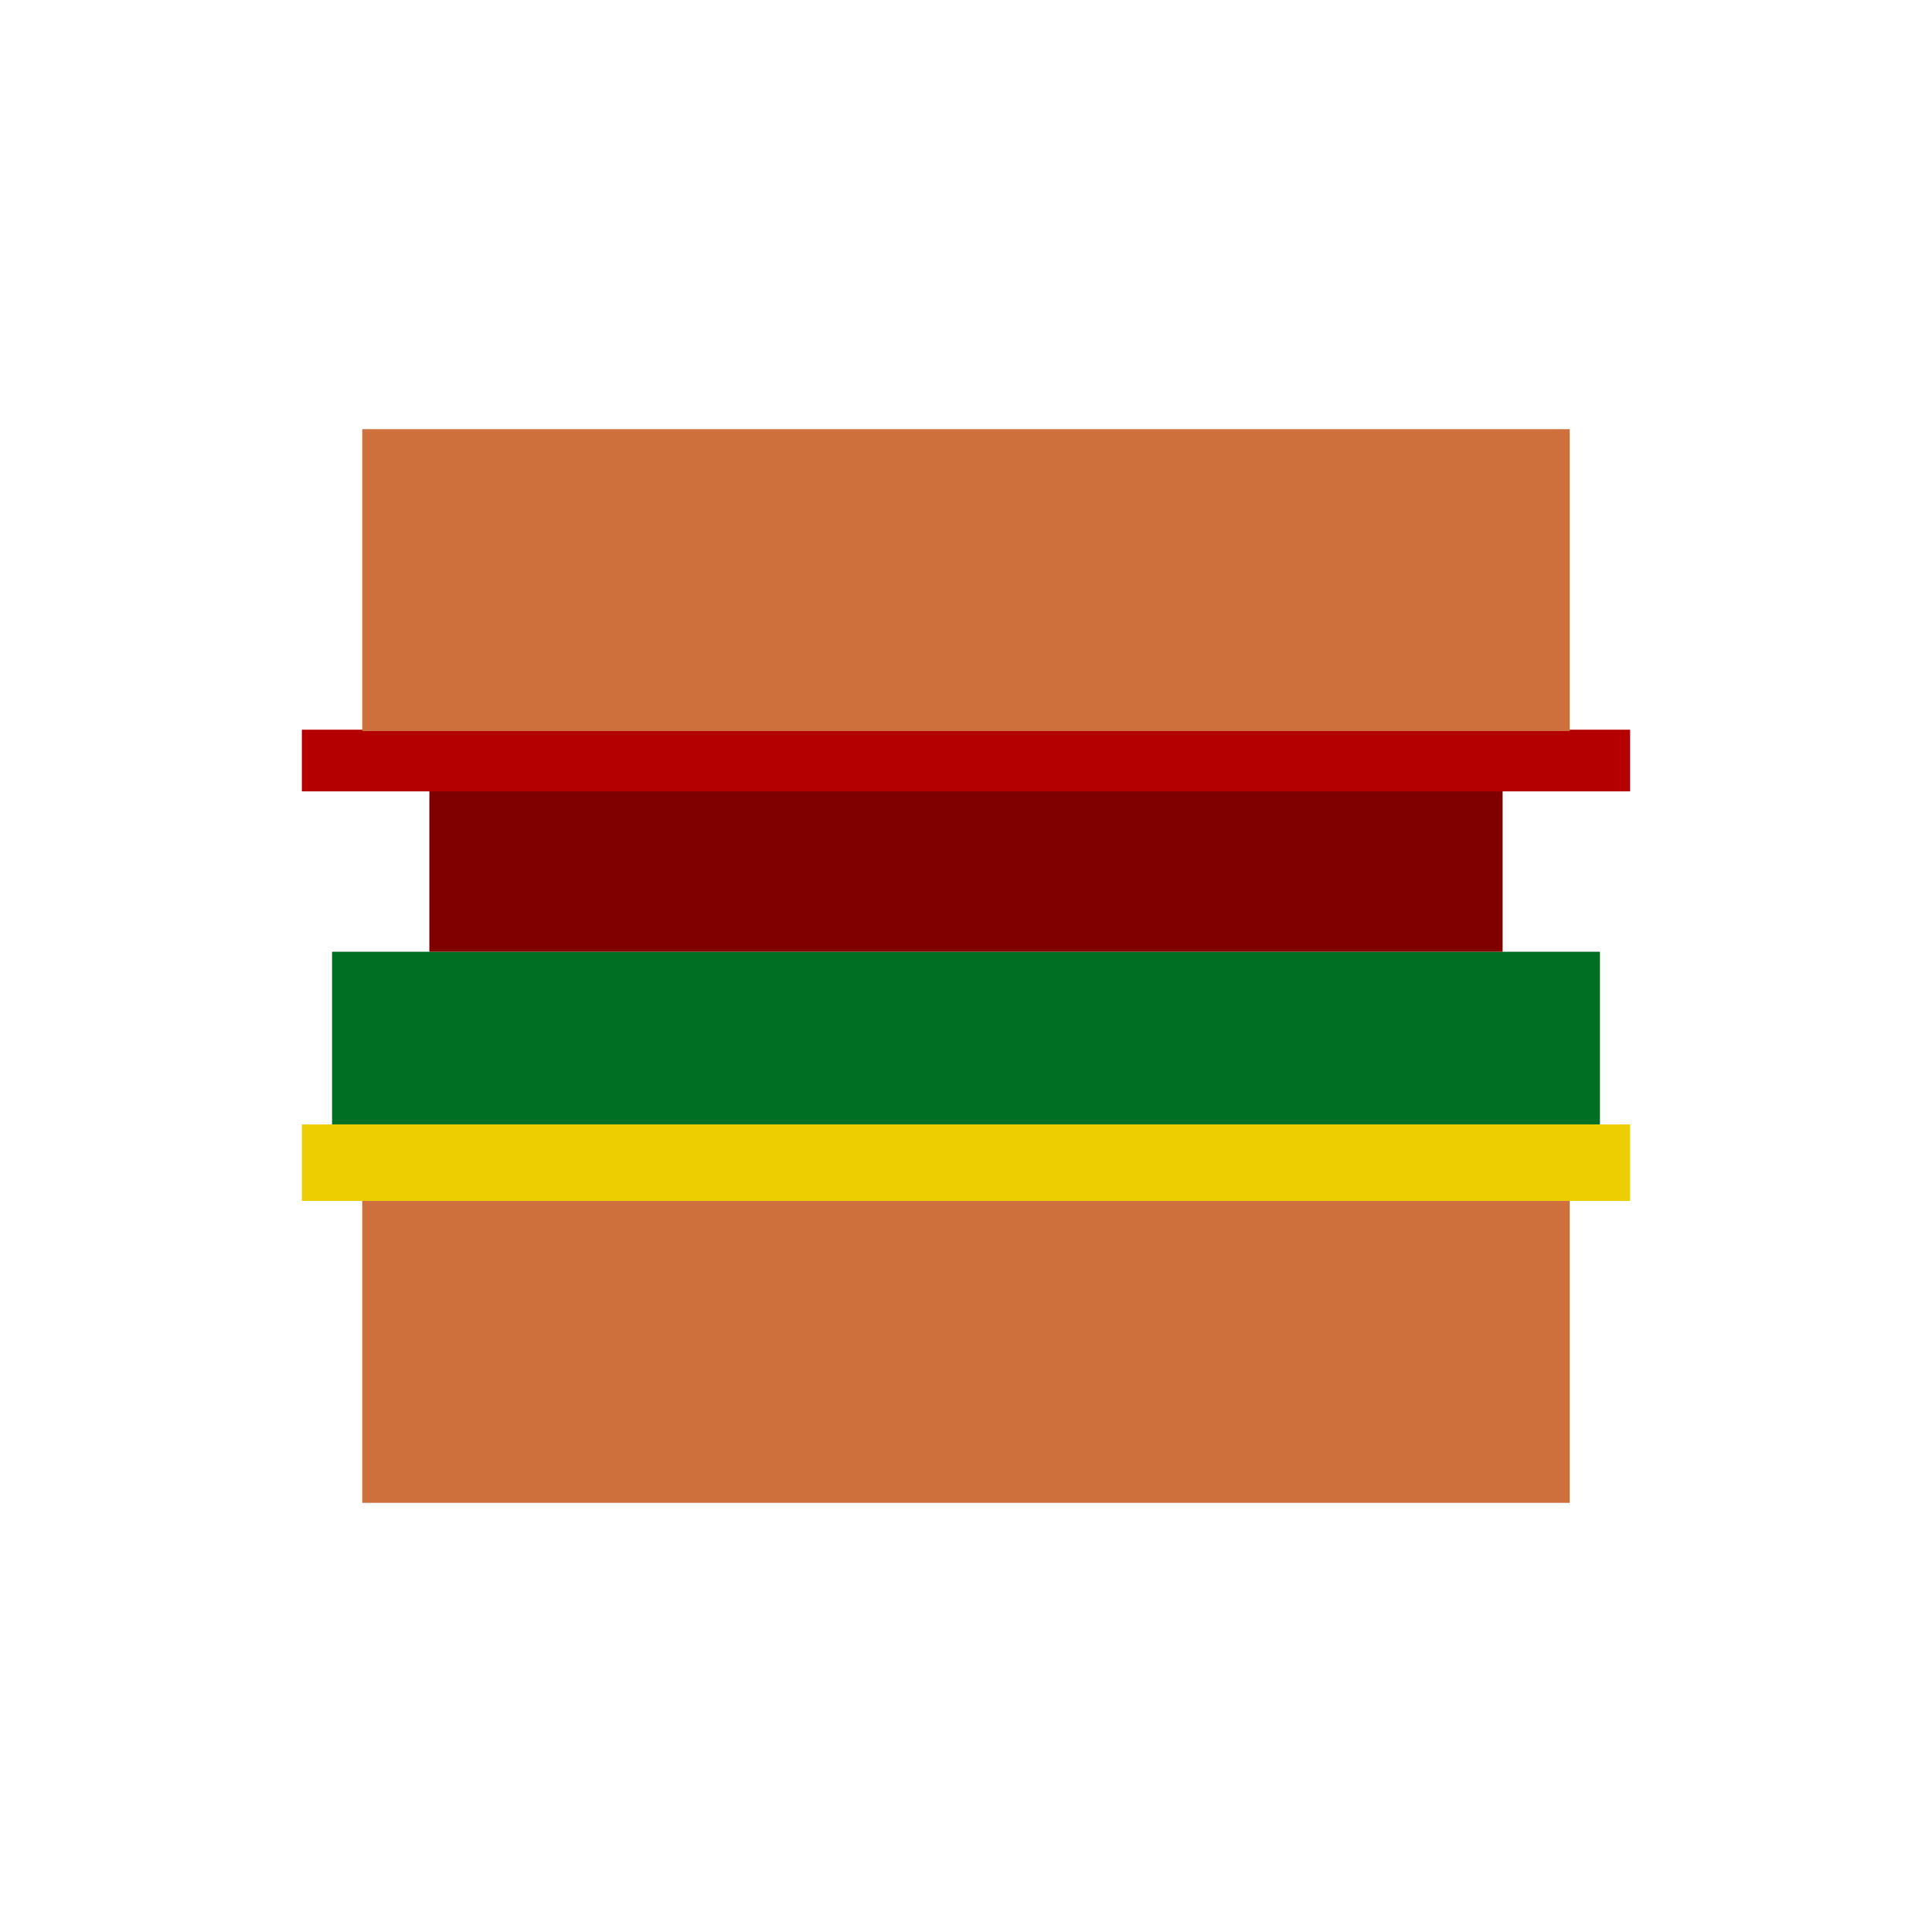 <?xml version="1.0" encoding="UTF-8" standalone="no"?>
<!DOCTYPE svg PUBLIC "-//W3C//DTD SVG 1.1//EN" "http://www.w3.org/Graphics/SVG/1.1/DTD/svg11.dtd">
<svg version="1.1" xmlns="http://www.w3.org/2000/svg" xmlns:xlink="http://www.w3.org/1999/xlink" preserveAspectRatio="xMidYMid meet" viewBox="0 0 640 640" width="640" height="640"><defs><path d="M110 315.28L530 315.28L530 372.49L110 372.49L110 315.28Z" id="af5z02OHO"></path><path d="M100 372.49L540 372.49L540 397.83L100 397.83L100 372.49Z" id="b8HauDD98"></path><path d="M120 397.83L520 397.83L520 497.83L120 497.83L120 397.83Z" id="b7ab1KJYF4"></path><path d="M100 241.72L540 241.72L540 262.15L100 262.15L100 241.72Z" id="dxfbCUXJ5"></path><path d="M142.23 262.15L497.76 262.15L497.76 315.28L142.23 315.28L142.23 262.15Z" id="c21NVVuZv3"></path><path d="M520 142.17L120 142.17L120 242.17L520 242.17L520 142.17Z" id="c1Gadt9u1T"></path></defs><g><g><g><use xlink:href="#af5z02OHO" opacity="1" fill="#006e23" fill-opacity="1"></use></g><g><use xlink:href="#b8HauDD98" opacity="1" fill="#edce00" fill-opacity="1"></use></g><g><use xlink:href="#b7ab1KJYF4" opacity="1" fill="#cd703c" fill-opacity="1"></use></g><g><use xlink:href="#dxfbCUXJ5" opacity="1" fill="#b40000" fill-opacity="1"></use></g><g><use xlink:href="#c21NVVuZv3" opacity="1" fill="#800000" fill-opacity="1"></use></g><g><use xlink:href="#c1Gadt9u1T" opacity="1" fill="#cd703c" fill-opacity="1"></use></g></g></g></svg>